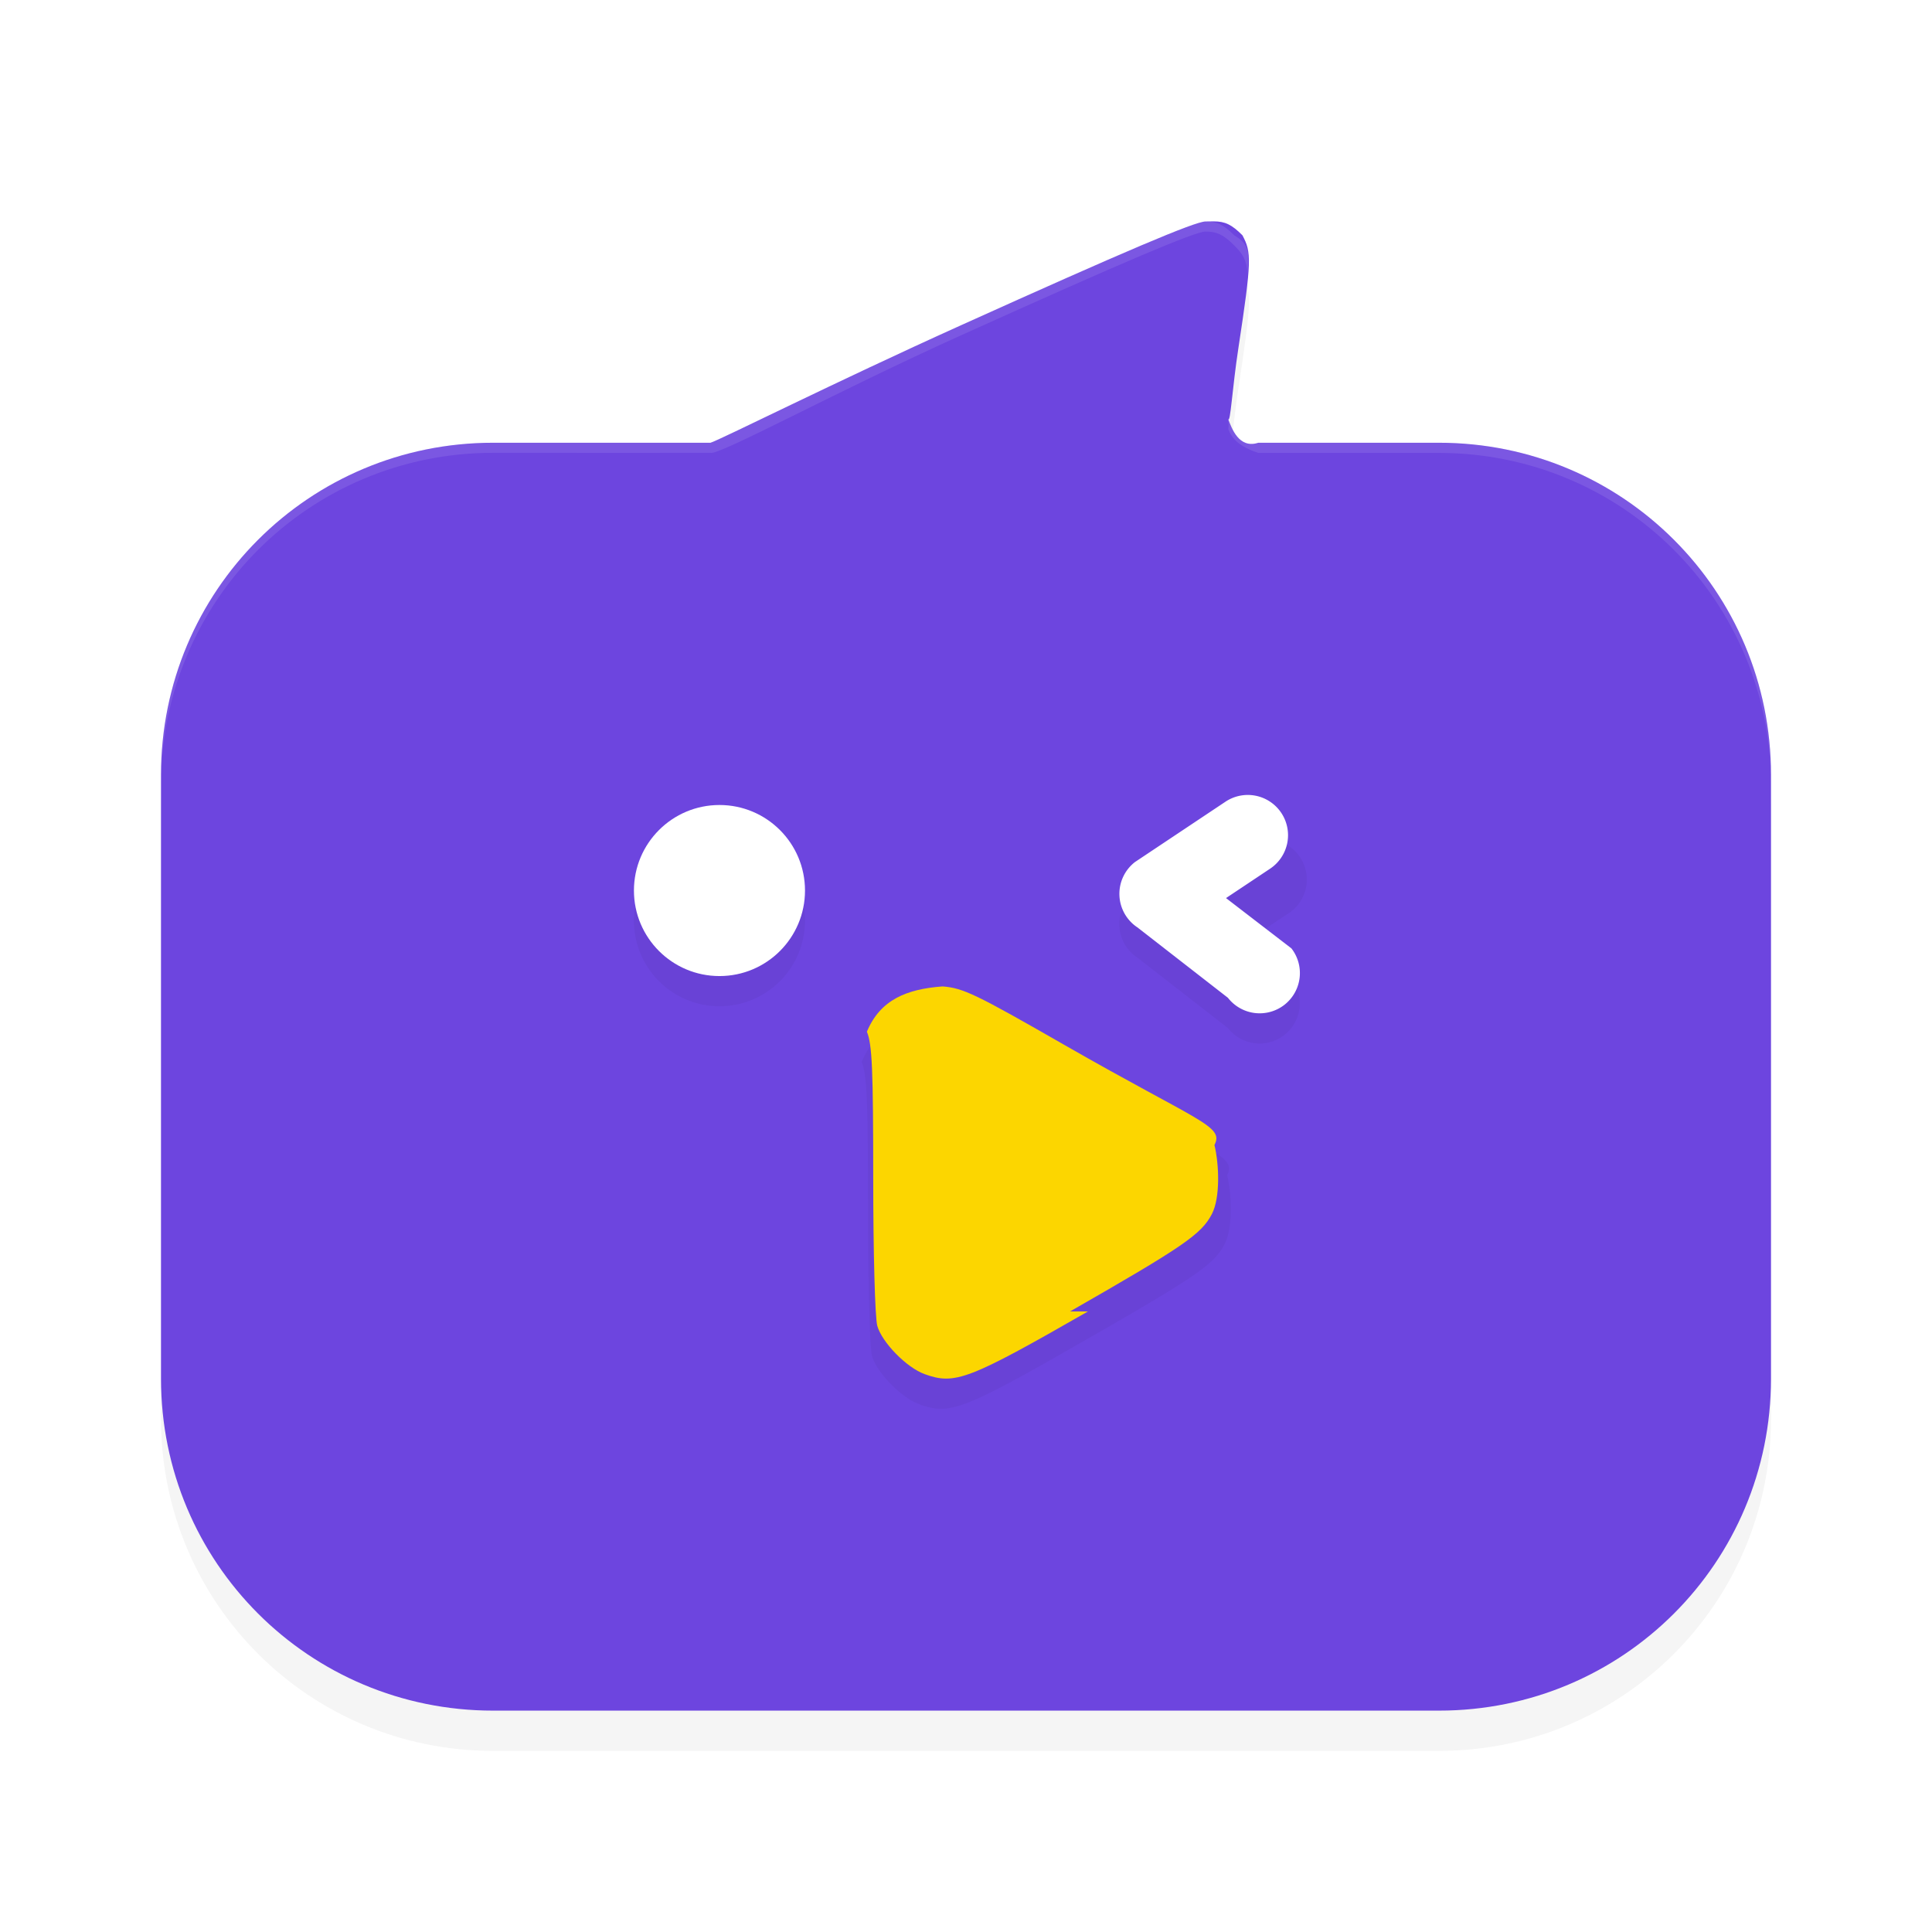 <?xml version='1.0' encoding='utf-8'?>
<svg xmlns="http://www.w3.org/2000/svg" width="192" height="192" version="1.1" id="svg18">
  <defs>
    <filter style="color-interpolation-filters:sRGB" id="filter4645" x="0.05" y="0.05" width="1.09" height="1.10">
      <feGaussianBlur stdDeviation="3.08"/>
    </filter>
    <filter style="color-interpolation-filters:sRGB" id="filter4733" x="0.05" y="0.05" width="1.09" height="1.10">
      <feGaussianBlur stdDeviation="1.23"/>
    </filter>
  </defs>
  <path style="filter:url(#filter4645);opacity:0.20;fill:#000000" d="m 119.81,26.01 c -1.05,0 -8.02,2.96 -24.32,10.32 C 82.92,42.00 71.51,47.74 70.61,48 70.61,48 56.21,48.01 49,48 30.72,48 16,62.72 16,81 v 60 c 0,18.28 14.72,33 33,33 h 94 c 18.28,0 33,-14.72 33,-33 V 81 C 176,62.72 161.28,48 143,48 h -17.95 c -1.93,0.63 -2.65,-1.45 -3,-2.37 0.22,0.57 0.41,-3.06 1.02,-7.04 1.33,-8.74 1.31,-9.50 0.40,-11.21 -1.06,-1.06 -1.72,-1.38 -2.85,-1.38 z"/>
  <path style="fill:#6d45df" d="m 119.81,22.01 c -1.05,0 -8.02,2.96 -24.32,10.32 C 82.92,38.00 71.51,43.74 70.61,44 70.61,44 56.21,44.01 49,44 30.72,44 16,58.72 16,77 v 60 c 0,18.28 14.72,33 33,33 h 94 c 18.28,0 33,-14.72 33,-33 V 77 C 176,58.72 161.28,44 143,44 h -17.95 c -1.93,0.63 -2.65,-1.45 -3,-2.37 0.22,0.57 0.41,-3.06 1.02,-7.04 1.33,-8.74 1.31,-9.50 0.40,-11.21 -1.06,-1.06 -1.72,-1.38 -2.85,-1.38 z"/>
  <path style="filter:url(#filter4733);opacity:0.20;fill:#000000;stop-color:#000000" d="m 124.00,82.00 a 4,4 0 0 0 -2.22,0.67 l -9,6 a 4.00,4.00 0 0 0 0.24,6.49 l 9,7.00 a 4,4 0 0 0 5.61,0.70 4,4 0 0 0 0.70,-5.61 l -4.62,-3.59 4.38,-2.92 a 4,4 0 0 0 1.11,-5.55 4,4 0 0 0 -2.54,-1.70 4,4 0 0 0 0.78,0.08 z m -52.50,1 a 8.50,8.50 0 0 0 -8.50,8.50 8.50,8.50 0 0 0 8.50,8.50 8.50,8.50 0 0 0 8.50,-8.50 8.50,8.50 0 0 0 -8.50,-8.50 z m 21.00,18.00 c -3.22,0.03 -5.61,1.54 -6.87,4.53 0.52,1.24 0.63,3.73 0.63,14.64 0.00,7.34 0.18,13.78 0.40,14.58 0.46,1.65 2.91,4.16 4.71,4.81 3.01,1.09 4.35,0.58 16.23,-6.23 11.30,-6.47 13.04,-7.67 14.09,-9.67 0.85,-1.62 0.73,-4.95 0.26,-6.87 0.98,-1.91 -1.49,-2.25 -14.92,-9.96 -8.82,-5.06 -10.05,-5.65 -12.11,-5.80 0.22,0.02 0.44,0.03 0.65,0.03 z"/>
  <circle style="fill:#ffffff;stop-color:#000000" cx="71.50" cy="88.50" r="8.50"/>
  <path style="fill:#ffffff;color:#000000" d="m 124.79,79.08 a 4,4 0 0 0 -3.00,0.59 l -9,6 a 4.00,4.00 0 0 0 0.24,6.49 l 9,7 a 4,4 0 0 0 5.61,0.70 4,4 0 0 0 0.70,-5.61 L 121.84,89.25 l 4.38,-2.92 a 4,4 0 0 0 1.11,-5.55 4,4 0 0 0 -2.54,-1.70 z"/>
  <path style="fill:#fcd600" d="m 106.34,130.33 c 11.30,-6.47 13.04,-7.67 14.09,-9.67 0.85,-1.62 0.73,-4.95 0.26,-6.87 0.98,-1.91 -1.49,-2.25 -14.92,-9.95 -8.82,-5.06 -10.05,-5.65 -12.10,-5.81 -3.55,0.26 -6.19,1.31 -7.52,4.50 0.52,1.24 0.63,3.73 0.63,14.64 0.00,7.34 0.18,13.77 0.40,14.58 0.46,1.65 2.91,4.16 4.71,4.81 3.01,1.09 4.35,0.58 16.23,-6.23 z"/>
  <path style="opacity:0.10;fill:#ffffff" d="m 119.81,22.01 c -1.05,0 -8.02,2.96 -24.32,10.32 C 82.92,38.00 71.51,43.74 70.61,44 70.61,44 56.21,44.01 49,44 30.72,44 16,58.72 16,77 v 1 c 0,-18.28 14.72,-33 33,-33 7.21,0.01 21.61,0 21.61,0 0.89,0.26 12.31,-6.00 24.88,-11.67 16.30,-7.36 23.28,-10.32 24.32,-10.32 1.13,0 1.79,0.32 2.85,1.38 0.82,0.82 1.24,1.44 1.32,2.80 0.08,-2.09 0.33,-2.81 -1.32,-3.80 -1.06,-1.06 -1.72,-1.38 -2.85,-1.38 z m 2.24,19.65 c 0.05,0.46 0.07,0.82 0.01,0.98 0.35,0.92 1.07,1.74 3,2.37 H 143 c 18.28,0 33,14.72 33,33 V 77 C 176,58.72 161.28,44 143,44 h -17.95 c -1.92,0.63 -2.63,-1.43 -2.99,-2.35 z"/>
</svg>
